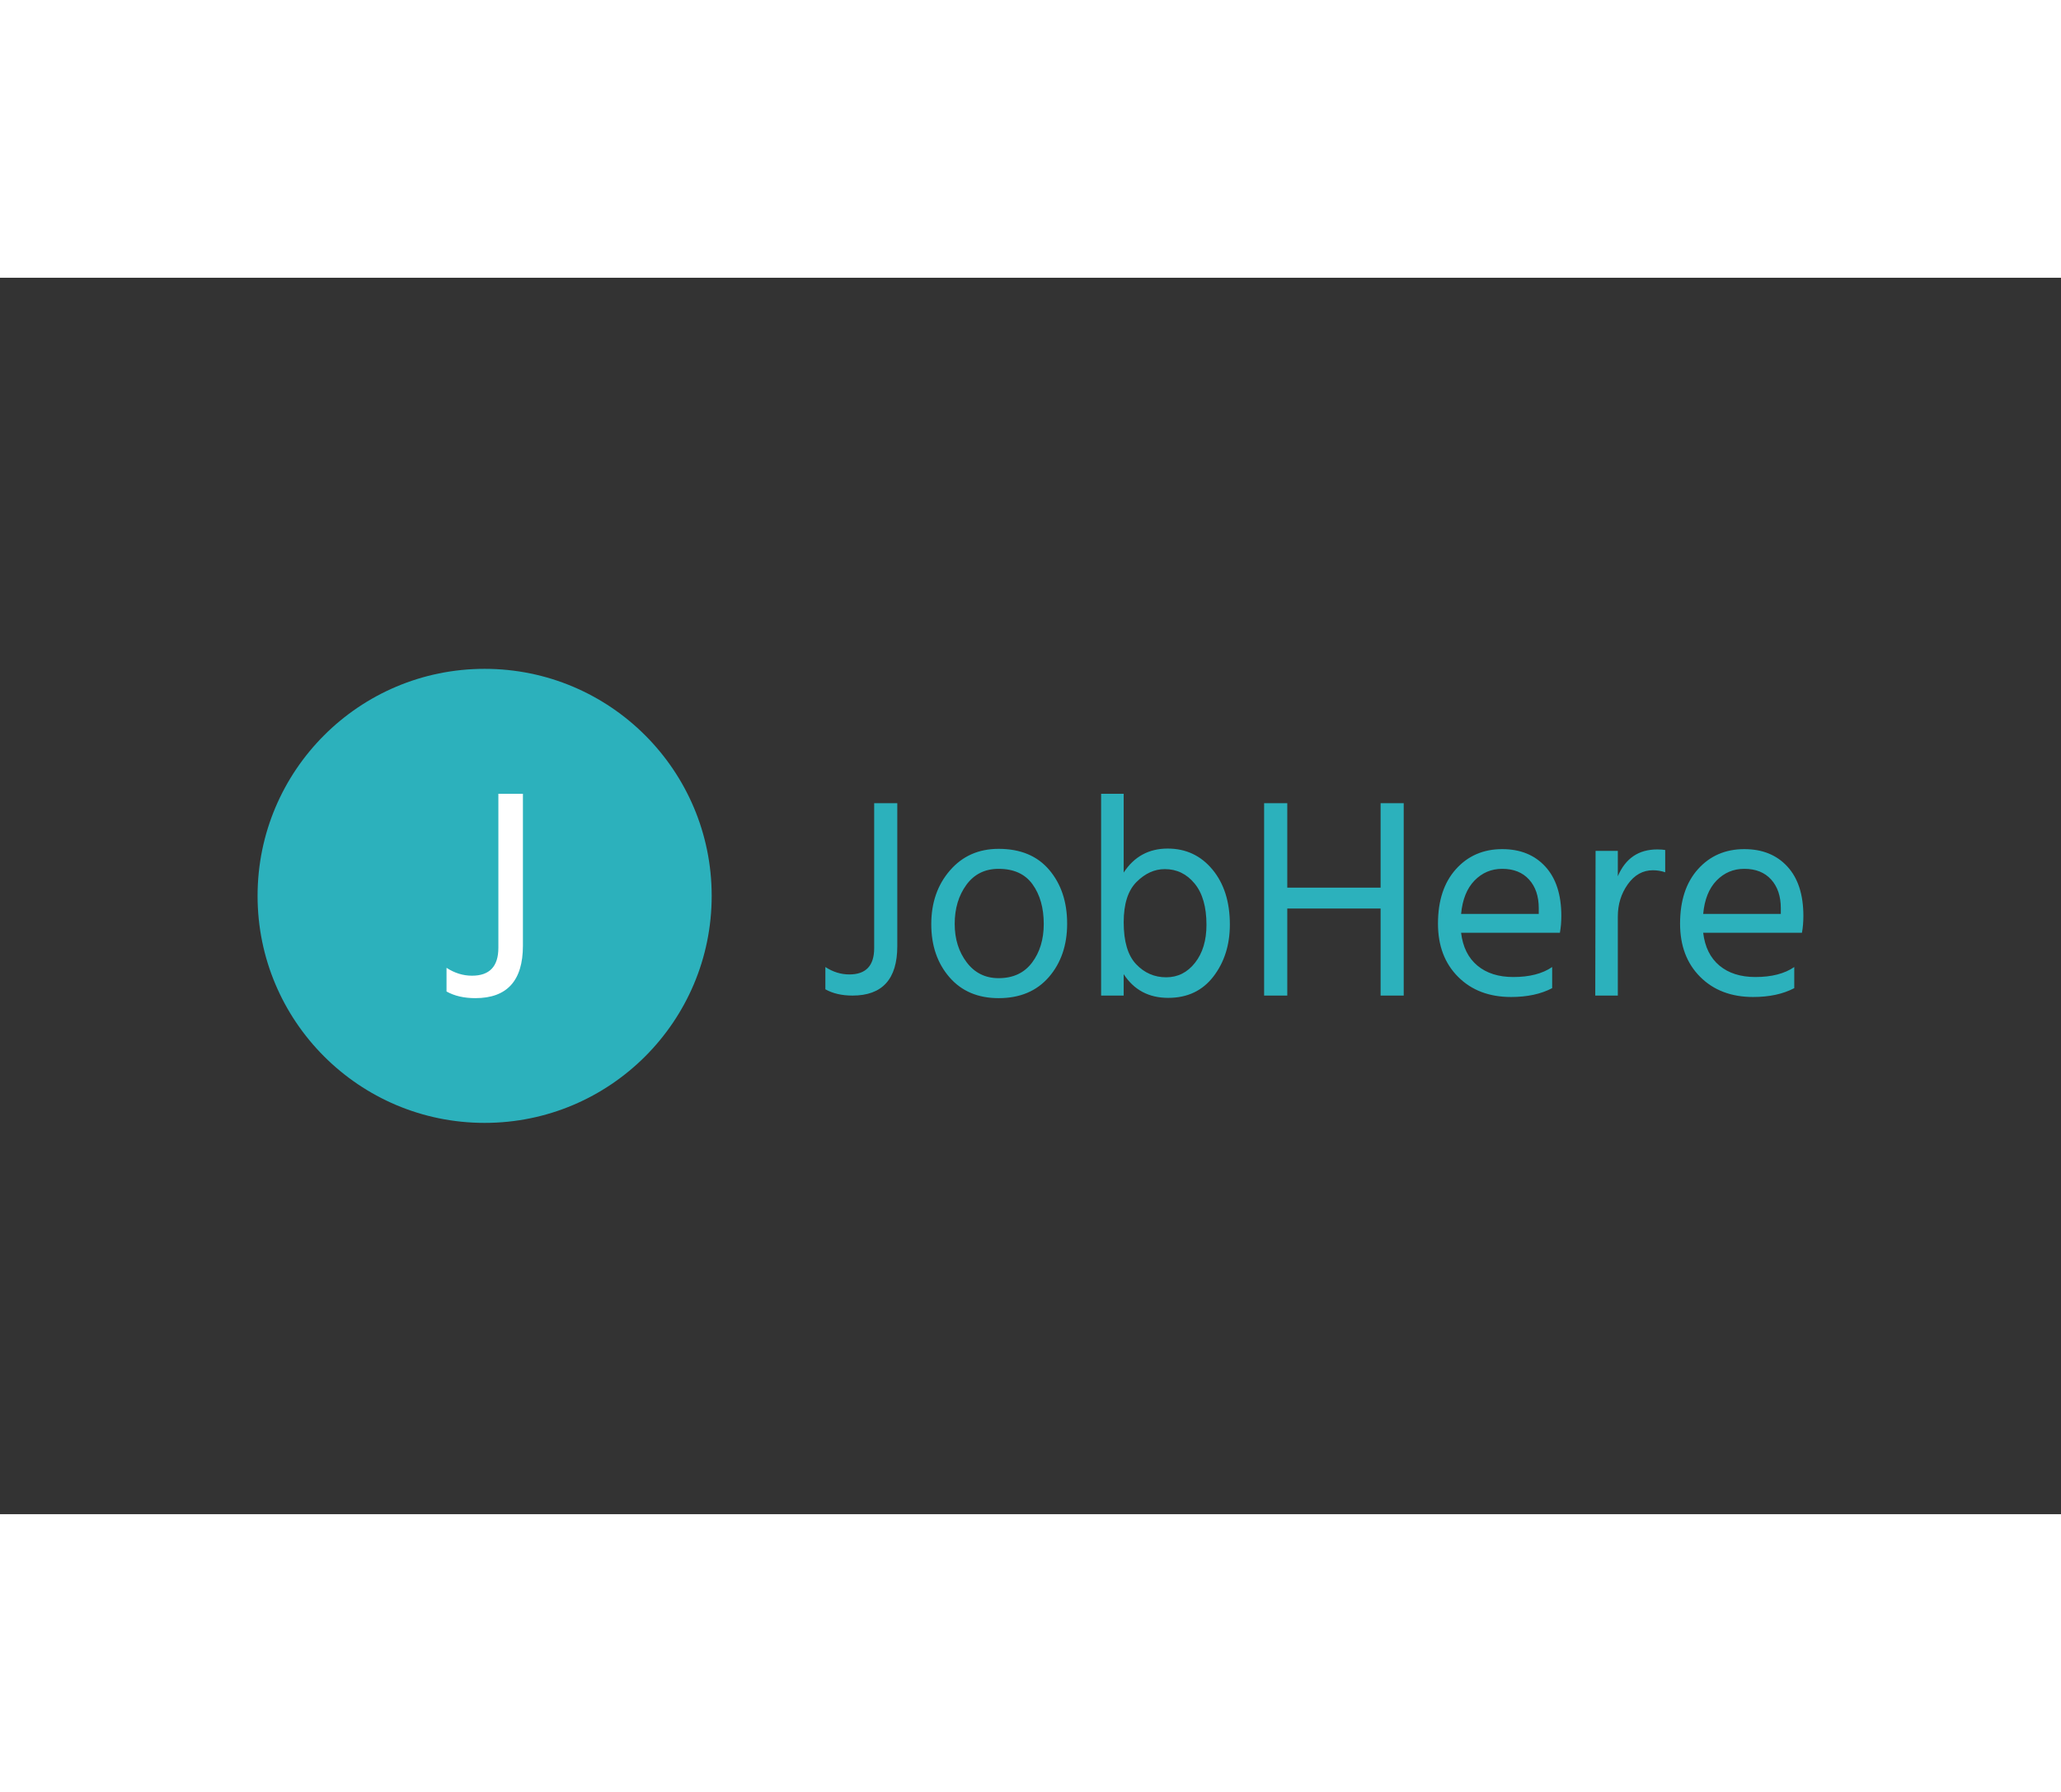<svg  width="230" height="200" xmlns="http://www.w3.org/2000/svg" viewBox="0 0 1000 600">
<rect x="0" y="0" width="1000" height="600" fill="#333333" stroke="none"/>
<path fill="none" d="M0 0H1000V600H0z"></path>
      <circle
        cx="355.738"
        cy="377.96"
        r="166.667"
        fill="#2CB1BC"
        transform="matrix(.661 0 0 .661 0 50.12)"
      ></circle>
      <path
        fill="#fff"
        d="M253.722 250.415v73.708q0 25.462-23.091 25.462-8.235 0-13.977-3.23v-11.483q5.885 3.82 12.363 3.82 12.792 0 12.792-13.527v-74.75h11.913z"
      ></path>
      <path
        fill="#2CB1BC"
        d="M435.366 254.975v69.39q0 23.97-21.738 23.97-7.753 0-13.158-3.04v-10.812q5.54 3.598 11.638 3.598 12.043 0 12.043-12.736v-70.37h11.215zm82.414 58.462q0 15.64-8.85 25.894-8.868 10.254-24.393 10.254-15.082 0-23.893-10.177-8.791-10.196-8.791-25.701 0-15.66 9.08-26.106 9.06-10.465 23.604-10.465 15.929 0 24.586 10.254 8.657 10.253 8.657 26.047zm-54.558.135q0 10.946 5.81 18.622 5.81 7.695 15.505 7.695 10.543 0 16.218-7.56 5.675-7.542 5.675-18.757 0-11.639-5.406-19.18-5.406-7.56-16.487-7.56-9.965 0-15.64 7.753-5.675 7.772-5.675 18.987zm81.99 24.374v10.388h-10.946v-97.919h10.946v38.225q7.618-11.638 21.335-11.638 13.293 0 21.738 10.176 8.445 10.177 8.445 26.663 0 14.832-7.964 25.22-7.964 10.389-21.95 10.389-14.12 0-21.604-11.504zm0-25.201q0 13.985 6.022 20.353 6.021 6.368 14.62 6.368 8.445 0 13.986-7.06 5.54-7.06 5.54-18.43 0-13.004-5.752-20.007-5.752-7.002-14.466-7.002-7.484 0-13.717 6.233-6.233 6.233-6.233 19.545zm135.874-57.77v93.36h-11.215v-42.246h-45.285v42.245h-11.235v-93.36h11.235v40.996h45.285v-40.995h11.215zm72.026 79.508v10.254q-8.176 4.29-19.95 4.29-15.928 0-25.682-9.773-9.772-9.753-9.772-25.817 0-16.775 8.733-26.47 8.715-9.696 22.431-9.696 13.159 0 20.911 8.464 7.772 8.446 7.772 23.951 0 4.444-.692 8.176h-47.94q1.25 10.388 7.907 15.929 6.637 5.54 17.448 5.54 11.773 0 18.834-4.848zm-24.24-47.651q-7.887 0-13.427 5.675-5.54 5.694-6.522 16.217h37.686v-2.77q0-8.734-4.713-13.928-4.713-5.194-13.024-5.194zm56.097 23.143v38.36h-10.946l.154-70.218h10.792v12.312q5.54-13.004 19.122-13.004 2.481 0 3.867.27v10.81q-2.905-.98-5.945-.98-7.349 0-12.196 6.79-4.848 6.791-4.848 15.66zm85.606 24.508v10.254q-8.175 4.29-19.949 4.29-15.928 0-25.701-9.773-9.753-9.753-9.753-25.817 0-16.775 8.714-26.47 8.734-9.696 22.45-9.696 13.159 0 20.911 8.464Q875 294.181 875 309.686q0 4.444-.693 8.176h-47.92q1.25 10.388 7.887 15.929 6.657 5.54 17.468 5.54 11.773 0 18.833-4.848zm-24.239-47.651q-7.906 0-13.447 5.675-5.54 5.694-6.502 16.217h37.667v-2.77q0-8.734-4.694-13.928-4.713-5.194-13.024-5.194z"
      ></path>
</svg>
